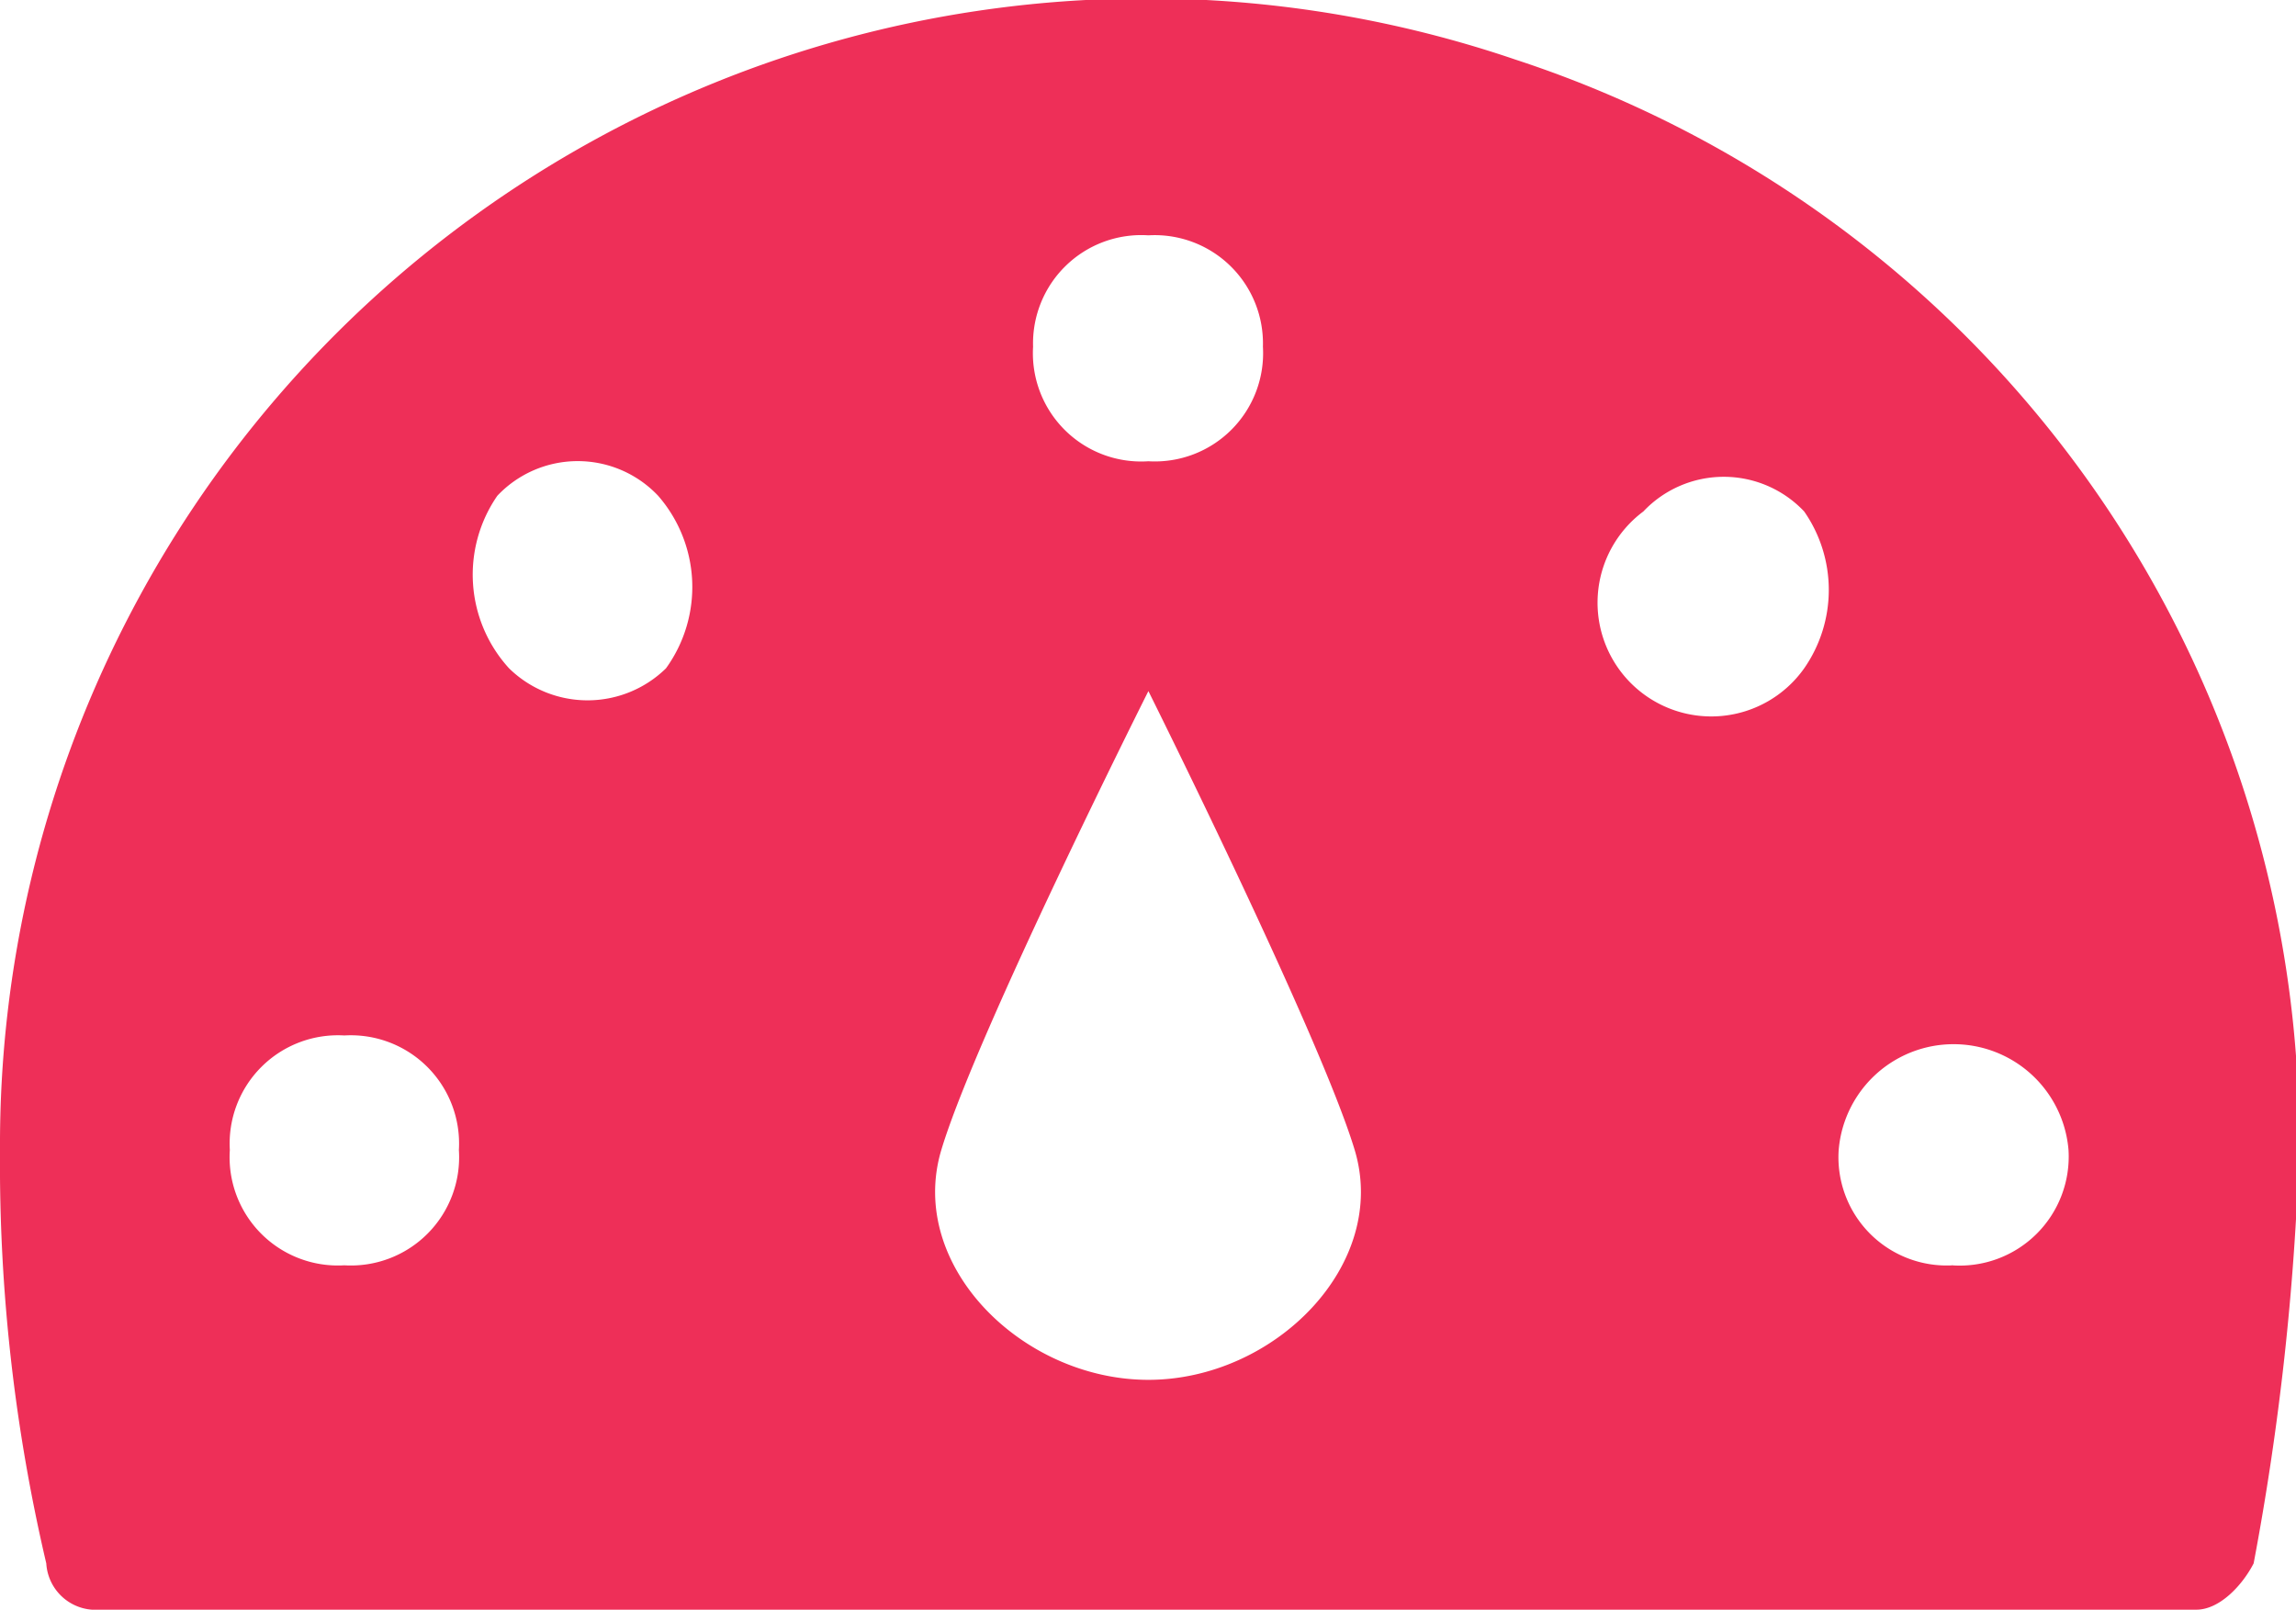 <svg xmlns="http://www.w3.org/2000/svg" viewBox="0 0 29.27 20.52"><defs><style>.cls-1{fill:#ee2f58;}</style></defs><title>dashboard</title><g id="Layer_2" data-name="Layer 2"><g id="Talent_Dashboard-v1" data-name="Talent Dashboard-v1"><path class="cls-1" d="M19.32.76A14.61,14.61,0,0,0,0,14.66a22.29,22.29,0,0,0,.59,5.27.63.63,0,0,0,.58.59H28c.29,0,.58-.3.73-.59a34.36,34.36,0,0,0,.58-5.27A14.5,14.5,0,0,0,19.32.76ZM14.64,3A1.38,1.38,0,0,1,16.1,4.42a1.38,1.38,0,0,1-1.46,1.46,1.38,1.38,0,0,1-1.47-1.46A1.38,1.38,0,0,1,14.64,3ZM4.39,16.13a1.38,1.38,0,0,1-1.46-1.47A1.38,1.38,0,0,1,4.39,13.2a1.38,1.38,0,0,1,1.46,1.46A1.38,1.38,0,0,1,4.39,16.13Zm4.1-7.61a1.43,1.43,0,0,1-2,0,1.77,1.77,0,0,1-.15-2.2,1.41,1.41,0,0,1,2.05,0A1.77,1.77,0,0,1,8.49,8.52Zm6.15,9.07c-1.61,0-3.08-1.46-2.64-2.93s2.64-5.85,2.64-5.85,2.19,4.39,2.63,5.85S16.25,17.59,14.64,17.59ZM23,8.52a1.45,1.45,0,1,1-2.05-2,1.41,1.41,0,0,1,2.05,0A1.75,1.75,0,0,1,23,8.52Zm1.9,7.61a1.38,1.38,0,0,1-1.46-1.47,1.47,1.47,0,0,1,2.93,0A1.39,1.39,0,0,1,24.88,16.13Z"/></g></g></svg>